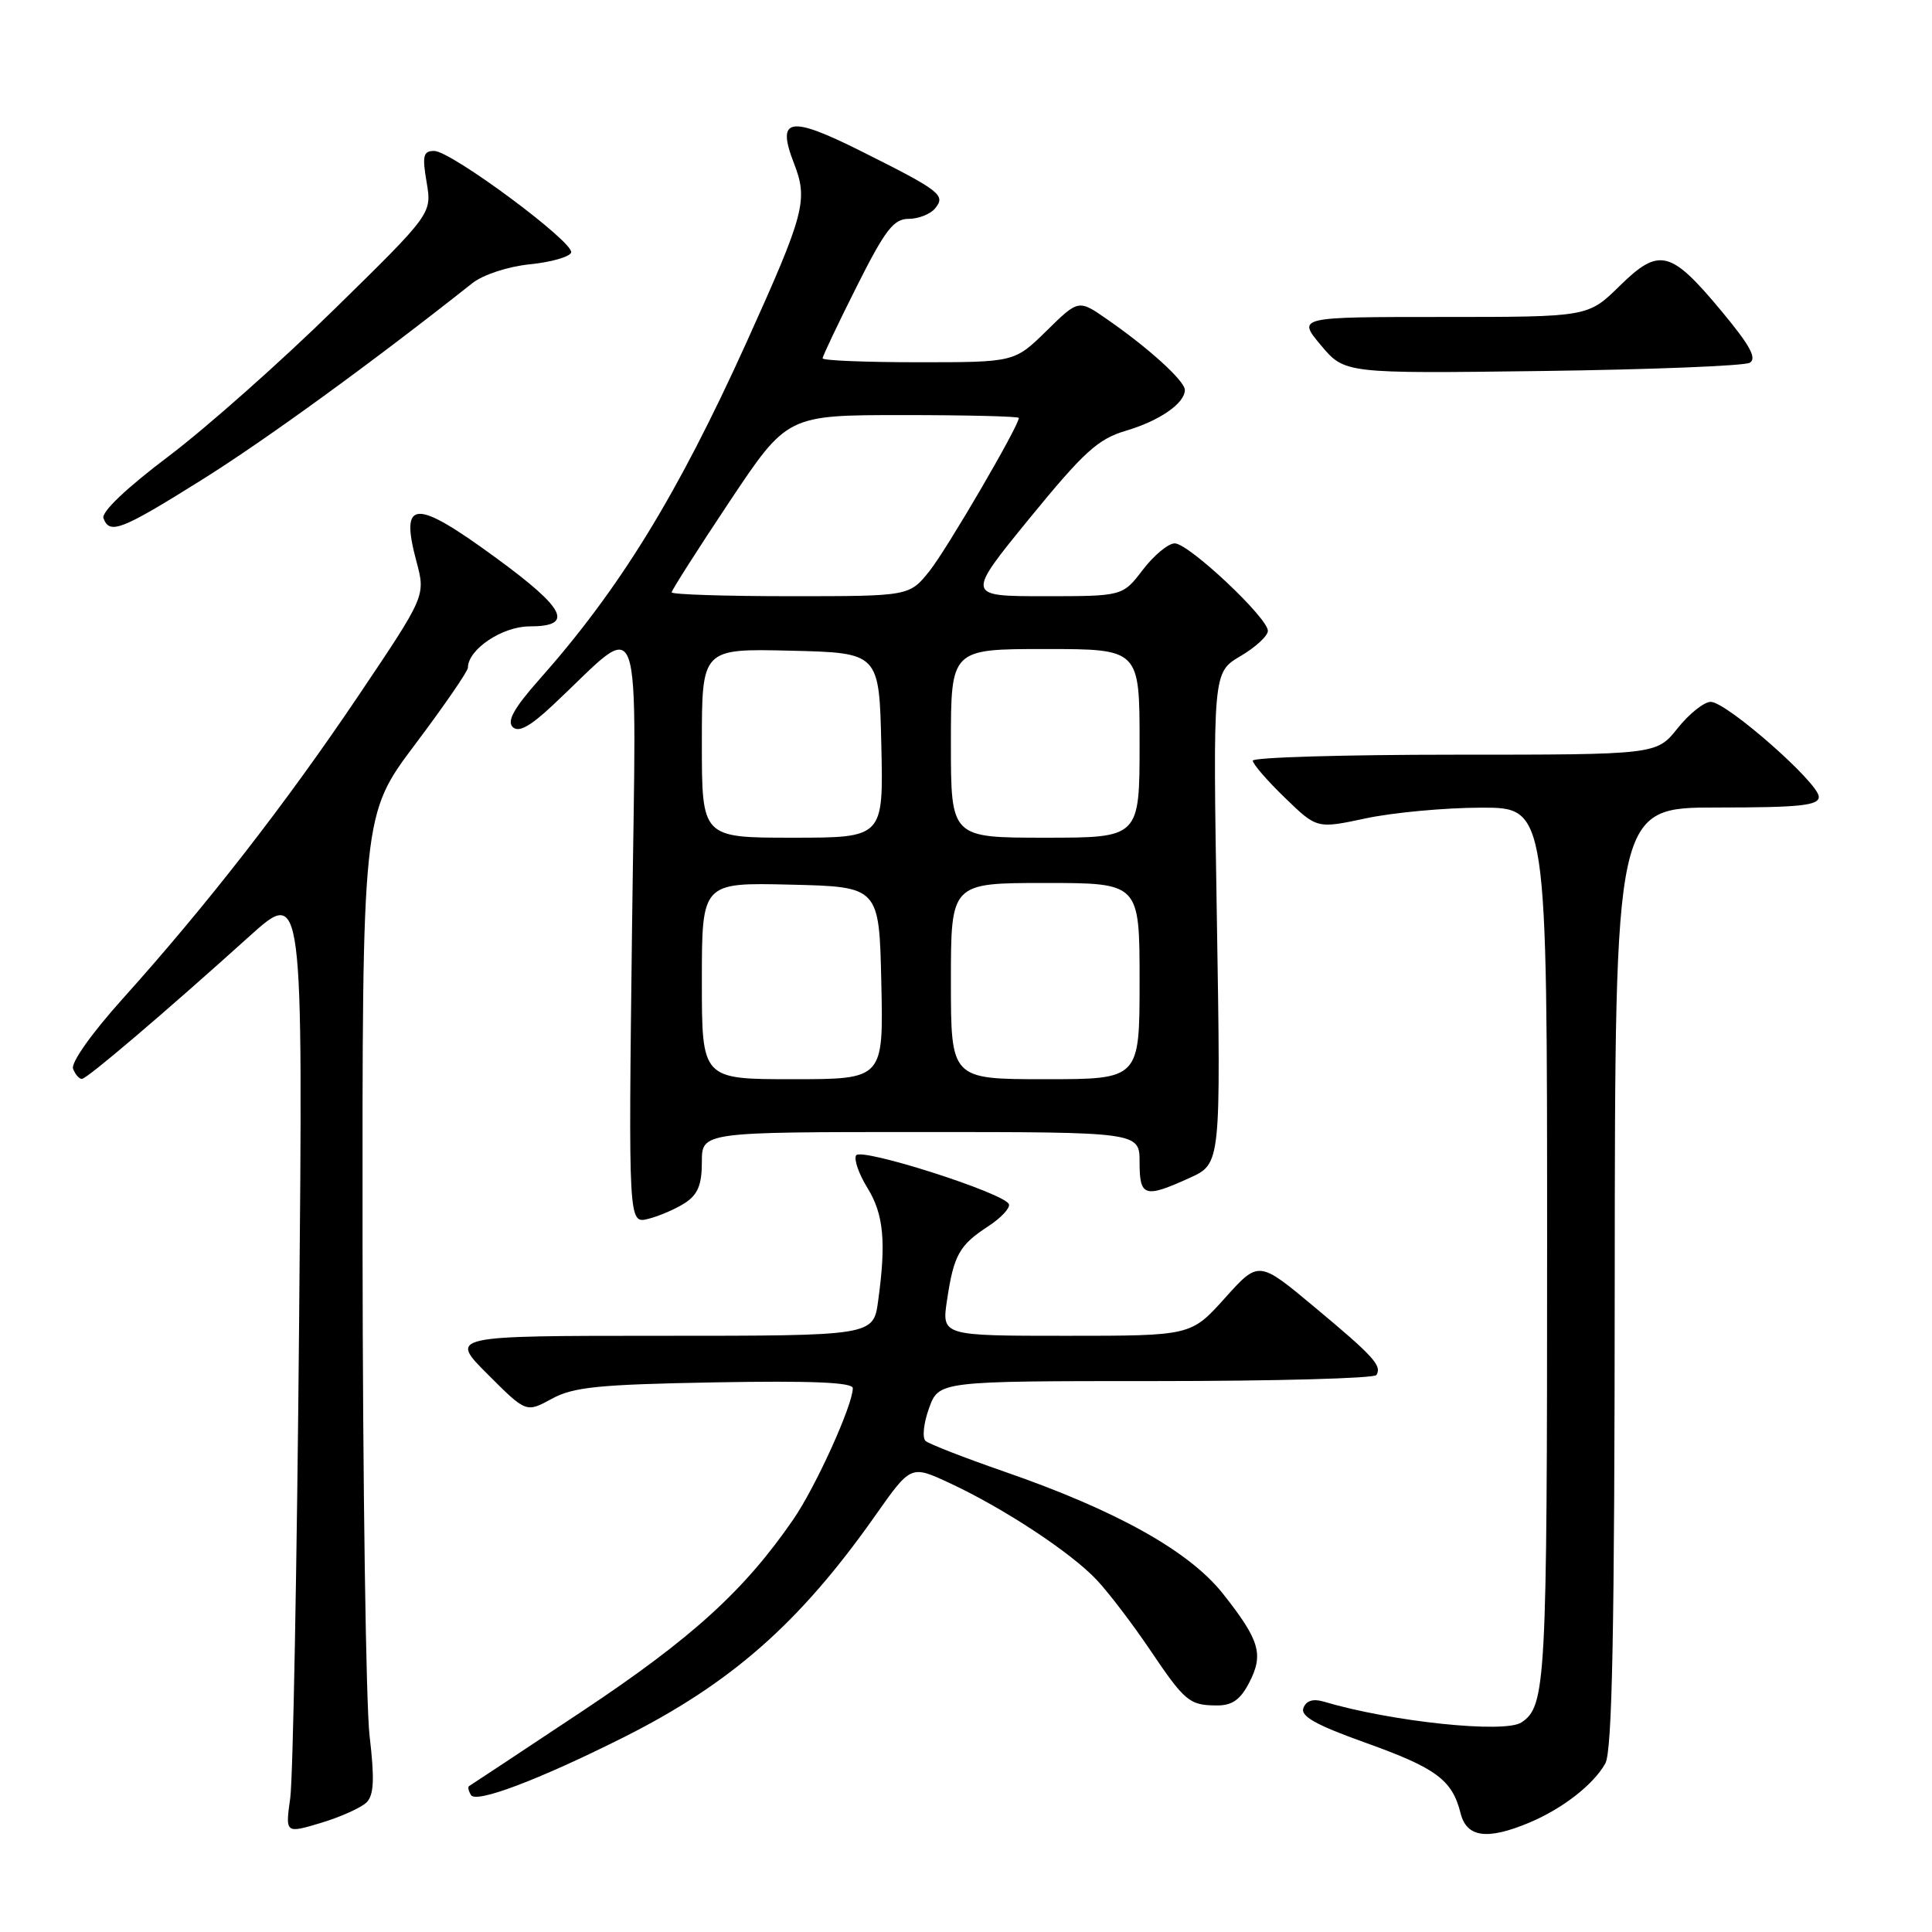 <?xml version="1.0" encoding="UTF-8" standalone="no"?>
<!DOCTYPE svg PUBLIC "-//W3C//DTD SVG 1.1//EN" "http://www.w3.org/Graphics/SVG/1.1/DTD/svg11.dtd" >
<svg xmlns="http://www.w3.org/2000/svg" xmlns:xlink="http://www.w3.org/1999/xlink" version="1.1" viewBox="0 0 256 256">
 <g >
 <path fill="currentColor"
d=" M 48.60 238.80 C 49.55 237.81 49.64 235.68 48.97 230.00 C 48.49 225.88 48.07 196.73 48.04 165.22 C 48.00 107.95 48.00 107.95 55.00 98.64 C 58.85 93.52 62.00 88.94 62.00 88.48 C 62.00 86.05 66.55 83.00 70.17 83.00 C 76.10 83.00 75.00 80.71 65.82 73.99 C 54.93 66.01 52.96 66.09 55.18 74.40 C 56.40 78.95 56.40 78.95 47.49 92.19 C 37.85 106.51 27.41 119.93 16.23 132.37 C 12.14 136.92 9.38 140.82 9.68 141.62 C 9.98 142.38 10.50 142.98 10.86 142.96 C 11.56 142.92 21.78 134.22 33.03 124.08 C 40.16 117.65 40.16 117.65 39.63 175.58 C 39.35 207.43 38.82 235.63 38.46 238.23 C 37.80 242.96 37.80 242.96 42.57 241.53 C 45.19 240.74 47.90 239.51 48.60 238.80 Z  M 202.59 241.53 C 207.02 239.68 211.14 236.48 212.71 233.67 C 213.63 232.03 213.94 216.17 213.96 169.25 C 214.00 107.00 214.00 107.00 227.50 107.00 C 238.47 107.00 241.00 106.74 241.00 105.58 C 241.00 103.75 228.77 93.00 226.68 93.00 C 225.80 93.00 223.83 94.57 222.29 96.50 C 219.50 100.00 219.50 100.00 192.75 100.00 C 178.04 100.00 166.00 100.36 166.00 100.79 C 166.00 101.23 167.91 103.44 170.25 105.70 C 174.50 109.82 174.50 109.82 181.00 108.43 C 184.57 107.67 191.44 107.03 196.25 107.02 C 205.00 107.00 205.00 107.00 205.00 165.07 C 205.00 223.12 204.84 226.07 201.60 228.23 C 199.37 229.72 184.29 228.13 175.39 225.47 C 174.00 225.06 173.08 225.34 172.71 226.31 C 172.29 227.41 174.34 228.56 180.96 230.93 C 190.31 234.28 192.43 235.85 193.53 240.25 C 194.33 243.47 197.03 243.85 202.59 241.53 Z  M 82.46 230.29 C 96.84 223.09 105.93 215.10 115.98 200.82 C 120.69 194.13 120.69 194.13 125.76 196.48 C 132.96 199.82 141.94 205.73 145.34 209.37 C 146.94 211.08 150.07 215.19 152.30 218.49 C 157.01 225.48 157.59 225.96 161.22 225.98 C 163.26 226.00 164.35 225.23 165.53 222.95 C 167.47 219.20 166.92 217.34 162.05 211.18 C 157.58 205.53 147.92 200.13 133.00 194.97 C 127.78 193.16 123.12 191.34 122.65 190.94 C 122.18 190.53 122.38 188.58 123.10 186.60 C 124.40 183.00 124.40 183.00 153.14 183.00 C 168.95 183.00 182.10 182.64 182.38 182.20 C 183.14 180.96 182.04 179.75 174.14 173.16 C 166.78 167.02 166.78 167.02 162.30 172.01 C 157.81 177.00 157.81 177.00 141.29 177.00 C 124.77 177.00 124.77 177.00 125.49 172.25 C 126.38 166.30 127.11 164.99 130.93 162.50 C 132.62 161.40 133.86 160.08 133.69 159.57 C 133.21 158.13 114.11 152.02 113.44 153.09 C 113.12 153.61 113.79 155.54 114.93 157.39 C 117.09 160.88 117.44 164.53 116.36 172.36 C 115.73 177.00 115.73 177.00 87.63 177.00 C 59.52 177.00 59.52 177.00 64.62 182.10 C 69.72 187.20 69.72 187.20 73.11 185.35 C 75.98 183.78 79.30 183.45 94.75 183.17 C 107.55 182.94 113.00 183.17 113.00 183.94 C 113.00 186.18 108.10 196.99 105.13 201.31 C 98.62 210.78 91.64 217.11 77.14 226.75 C 69.09 232.10 62.34 236.56 62.15 236.67 C 61.96 236.78 62.08 237.31 62.41 237.86 C 63.10 238.97 71.35 235.85 82.46 230.29 Z  M 90.75 159.41 C 92.46 158.30 93.00 157.00 93.00 153.98 C 93.00 150.00 93.00 150.00 122.00 150.00 C 151.00 150.00 151.00 150.00 151.00 154.00 C 151.00 158.59 151.66 158.79 157.63 156.08 C 161.77 154.20 161.77 154.20 161.24 121.65 C 160.71 89.11 160.71 89.11 164.35 86.95 C 166.36 85.77 168.00 84.26 168.00 83.59 C 168.00 81.86 157.51 72.00 155.66 72.00 C 154.80 72.00 152.90 73.58 151.43 75.50 C 148.76 79.00 148.76 79.00 138.38 79.00 C 128.00 79.00 128.00 79.00 136.42 68.68 C 143.62 59.87 145.48 58.18 149.17 57.08 C 153.65 55.76 157.00 53.44 157.00 51.67 C 157.00 50.48 152.18 46.10 146.70 42.31 C 142.91 39.67 142.91 39.67 138.67 43.84 C 134.42 48.00 134.42 48.00 121.71 48.00 C 114.72 48.00 109.00 47.77 109.00 47.48 C 109.00 47.19 111.03 42.92 113.51 37.98 C 117.28 30.47 118.41 29.00 120.39 29.00 C 121.69 29.00 123.27 28.38 123.89 27.63 C 125.36 25.86 124.65 25.31 114.12 20.04 C 104.57 15.26 102.84 15.58 105.22 21.68 C 107.10 26.51 106.61 28.34 98.95 45.29 C 89.75 65.62 82.11 78.05 71.38 90.13 C 68.13 93.80 67.15 95.55 67.93 96.33 C 68.70 97.10 70.21 96.29 73.25 93.44 C 85.48 82.01 84.30 78.71 83.75 122.83 C 83.27 162.15 83.27 162.15 85.88 161.51 C 87.32 161.15 89.51 160.21 90.75 159.41 Z  M 26.79 63.55 C 35.30 58.22 49.50 47.89 62.59 37.52 C 64.01 36.40 67.29 35.32 70.21 35.02 C 73.03 34.74 75.50 34.03 75.68 33.46 C 76.12 32.13 59.78 20.00 57.53 20.00 C 56.08 20.00 55.93 20.63 56.53 24.15 C 57.23 28.30 57.23 28.30 44.36 40.92 C 37.29 47.86 27.38 56.65 22.35 60.45 C 16.74 64.68 13.39 67.86 13.71 68.68 C 14.54 70.86 16.05 70.27 26.79 63.55 Z  M 231.84 48.07 C 232.84 47.51 231.89 45.77 228.12 41.24 C 221.35 33.10 219.86 32.74 214.60 37.90 C 210.42 42.00 210.42 42.00 191.16 42.00 C 171.89 42.00 171.89 42.00 175.03 45.75 C 178.18 49.50 178.18 49.50 204.34 49.16 C 218.73 48.97 231.10 48.48 231.84 48.07 Z  M 93.00 129.97 C 93.00 116.94 93.00 116.94 104.75 117.22 C 116.50 117.50 116.50 117.50 116.78 130.25 C 117.06 143.00 117.06 143.00 105.03 143.00 C 93.00 143.00 93.00 143.00 93.00 129.97 Z  M 126.00 130.00 C 126.00 117.00 126.00 117.00 138.50 117.00 C 151.00 117.00 151.00 117.00 151.00 130.00 C 151.00 143.00 151.00 143.00 138.50 143.00 C 126.00 143.00 126.00 143.00 126.00 130.00 Z  M 93.00 98.47 C 93.00 85.94 93.00 85.94 104.75 86.22 C 116.50 86.50 116.50 86.50 116.78 98.75 C 117.06 111.00 117.06 111.00 105.03 111.00 C 93.00 111.00 93.00 111.00 93.00 98.47 Z  M 126.00 98.50 C 126.00 86.00 126.00 86.00 138.50 86.00 C 151.00 86.00 151.00 86.00 151.00 98.50 C 151.00 111.00 151.00 111.00 138.50 111.00 C 126.00 111.00 126.00 111.00 126.00 98.50 Z  M 89.00 78.49 C 89.00 78.21 92.44 72.81 96.65 66.49 C 104.31 55.00 104.31 55.00 119.65 55.00 C 128.09 55.00 135.00 55.17 135.00 55.38 C 135.00 56.44 125.49 72.74 123.18 75.64 C 120.50 79.00 120.50 79.00 104.75 79.00 C 96.09 79.00 89.00 78.77 89.00 78.49 Z "/>
</g>
</svg>